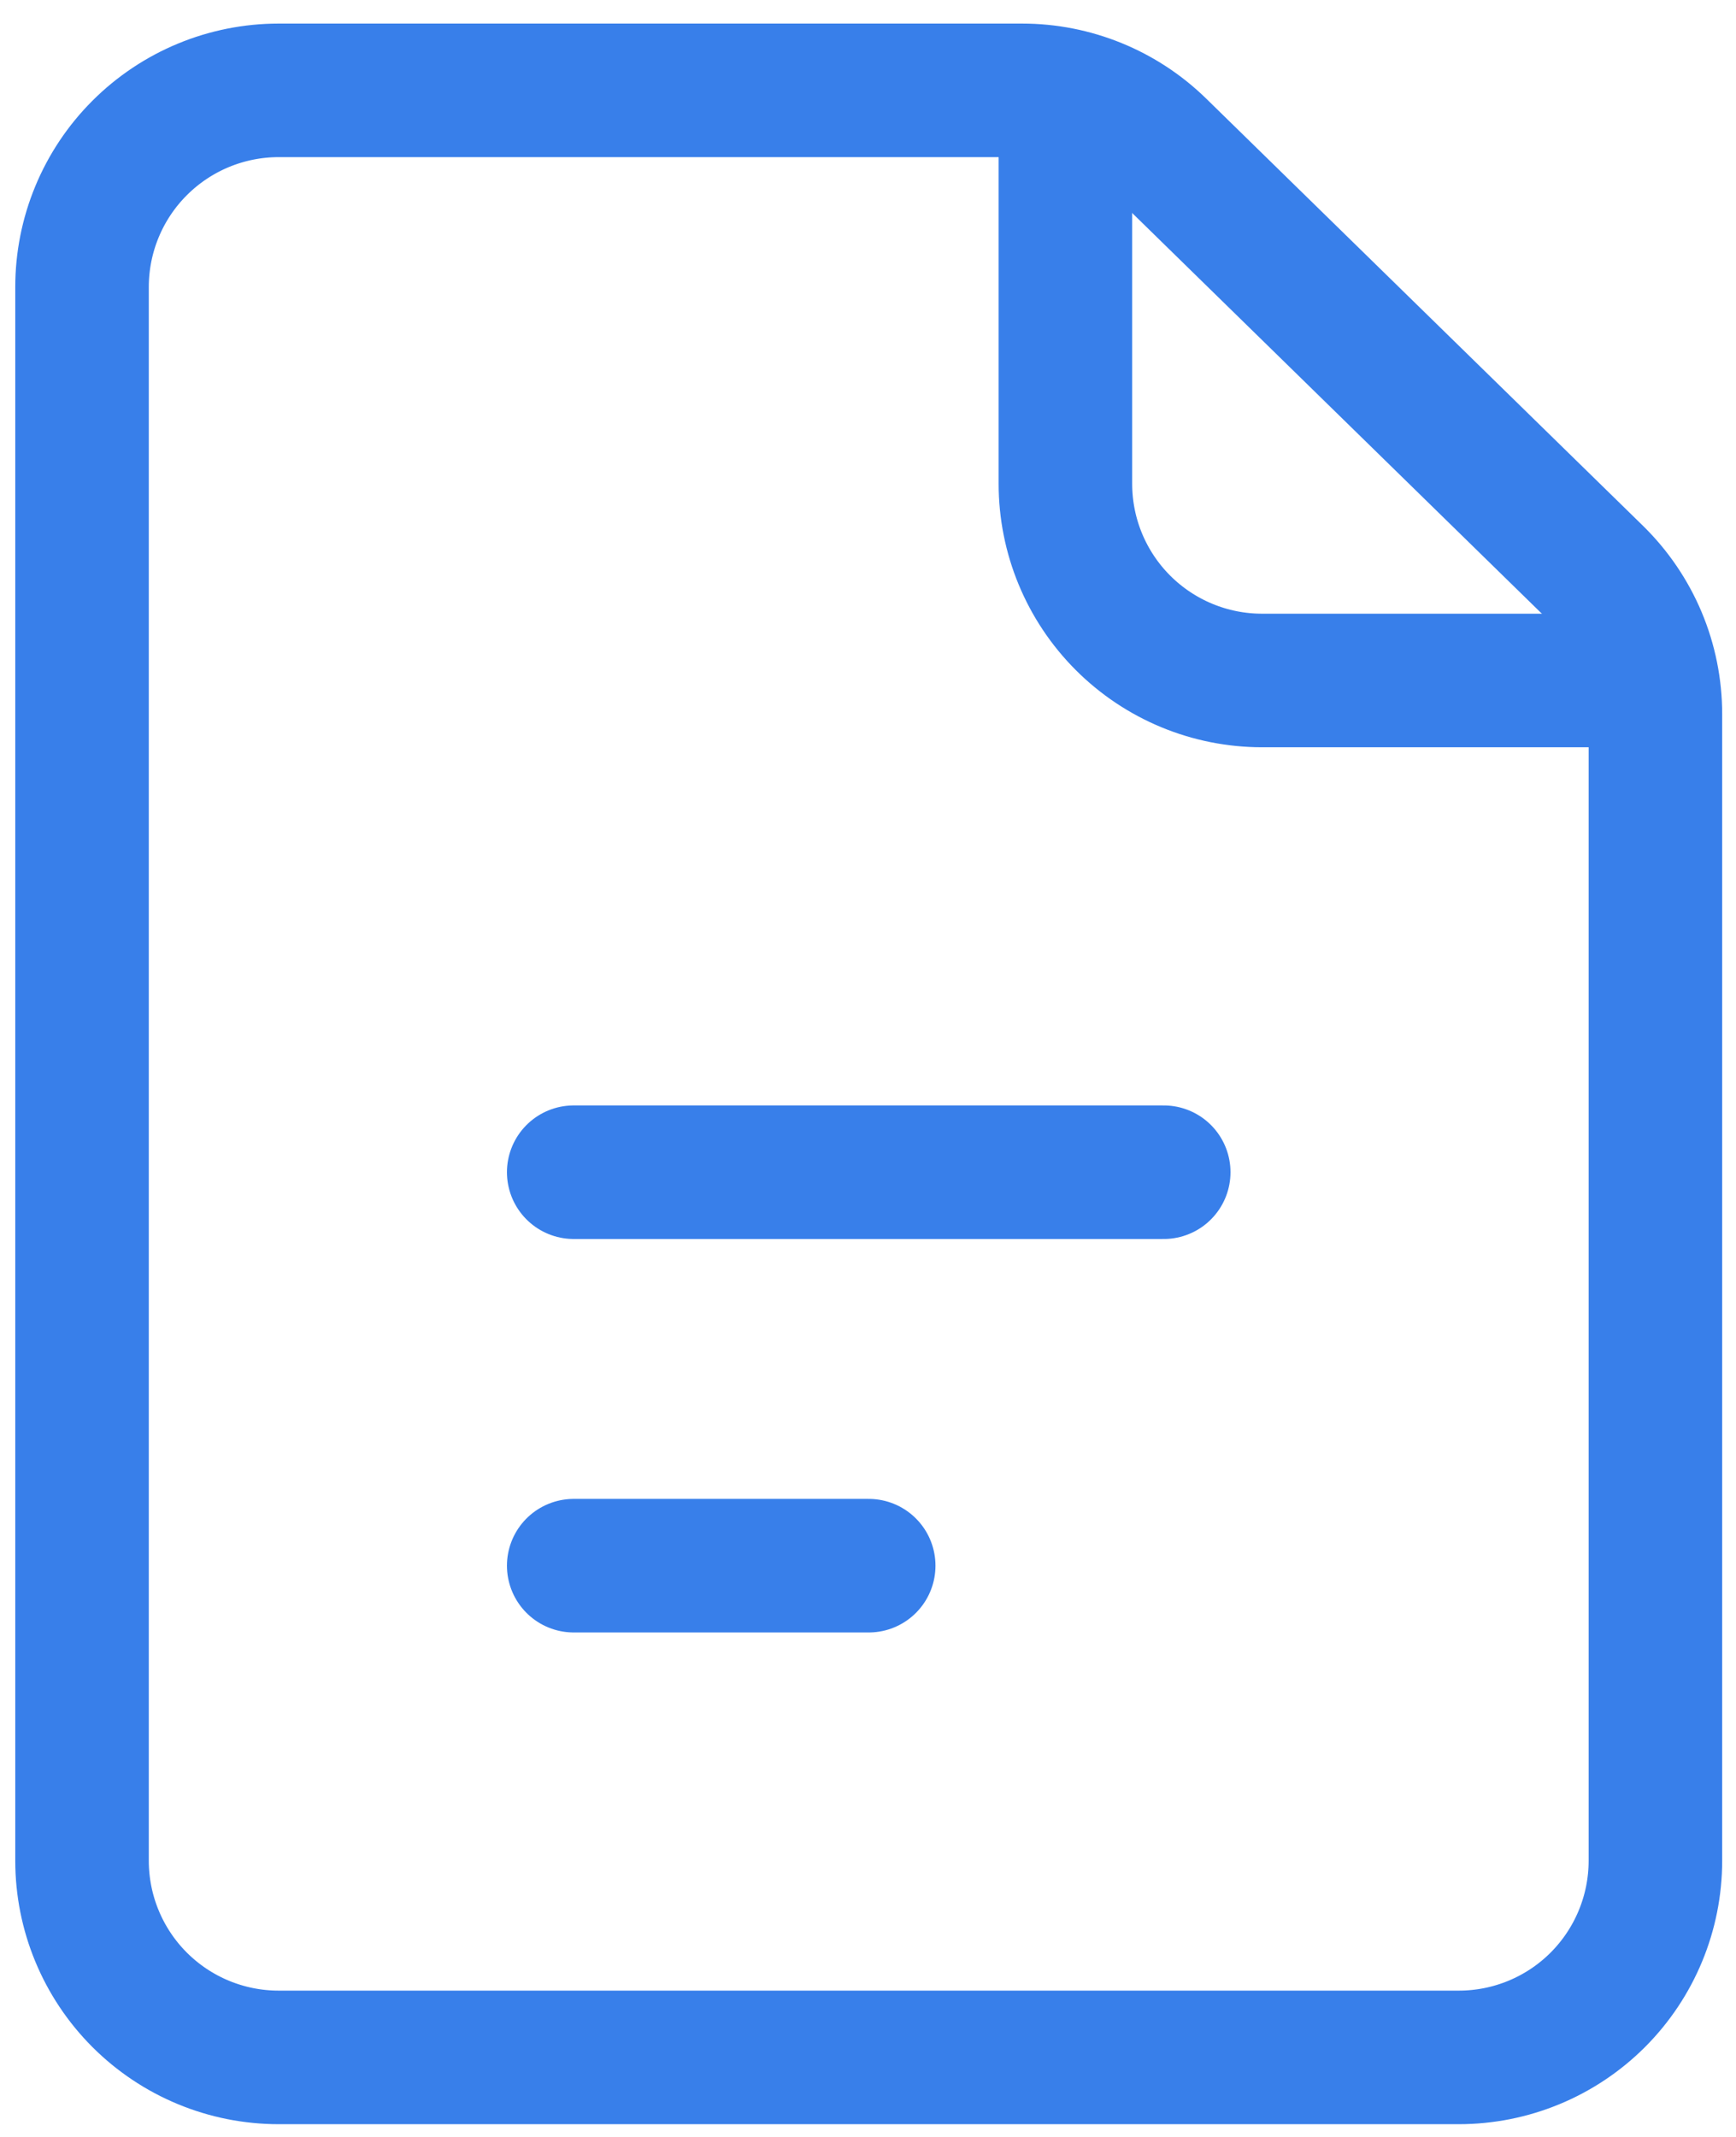 <svg id="deal" width="52" height="64" viewBox="0 0 52 64" fill="none" xmlns="http://www.w3.org/2000/svg">
<path d="M2.457 8.597V55.727C2.457 57.289 3.077 58.788 4.182 59.893C5.287 60.998 6.785 61.618 8.348 61.618H43.695C45.258 61.618 46.756 60.998 47.861 59.893C48.965 58.788 49.586 57.289 49.586 55.727V21.387C49.586 20.602 49.429 19.825 49.125 19.102C48.82 18.379 48.374 17.724 47.813 17.175L34.734 4.385C33.634 3.309 32.156 2.706 30.616 2.706H8.348C6.785 2.706 5.287 3.327 4.182 4.432C3.077 5.536 2.457 7.035 2.457 8.597V8.597Z" stroke="#387FEA" stroke-width="4" stroke-linecap="round" stroke-linejoin="round"/>
<path d="M17.185 35.107H34.858" stroke="#387FEA" stroke-width="4" stroke-linecap="round" stroke-linejoin="round"/>
<path d="M17.185 46.891H26.021" stroke="#387FEA" stroke-width="4" stroke-linecap="round" stroke-linejoin="round"/>
<path d="M31.913 2.706V14.489C31.913 16.051 32.533 17.549 33.638 18.654C34.743 19.759 36.241 20.38 37.804 20.38H49.586" stroke="#387FEA" stroke-width="4" stroke-linejoin="round"/>
</svg>
